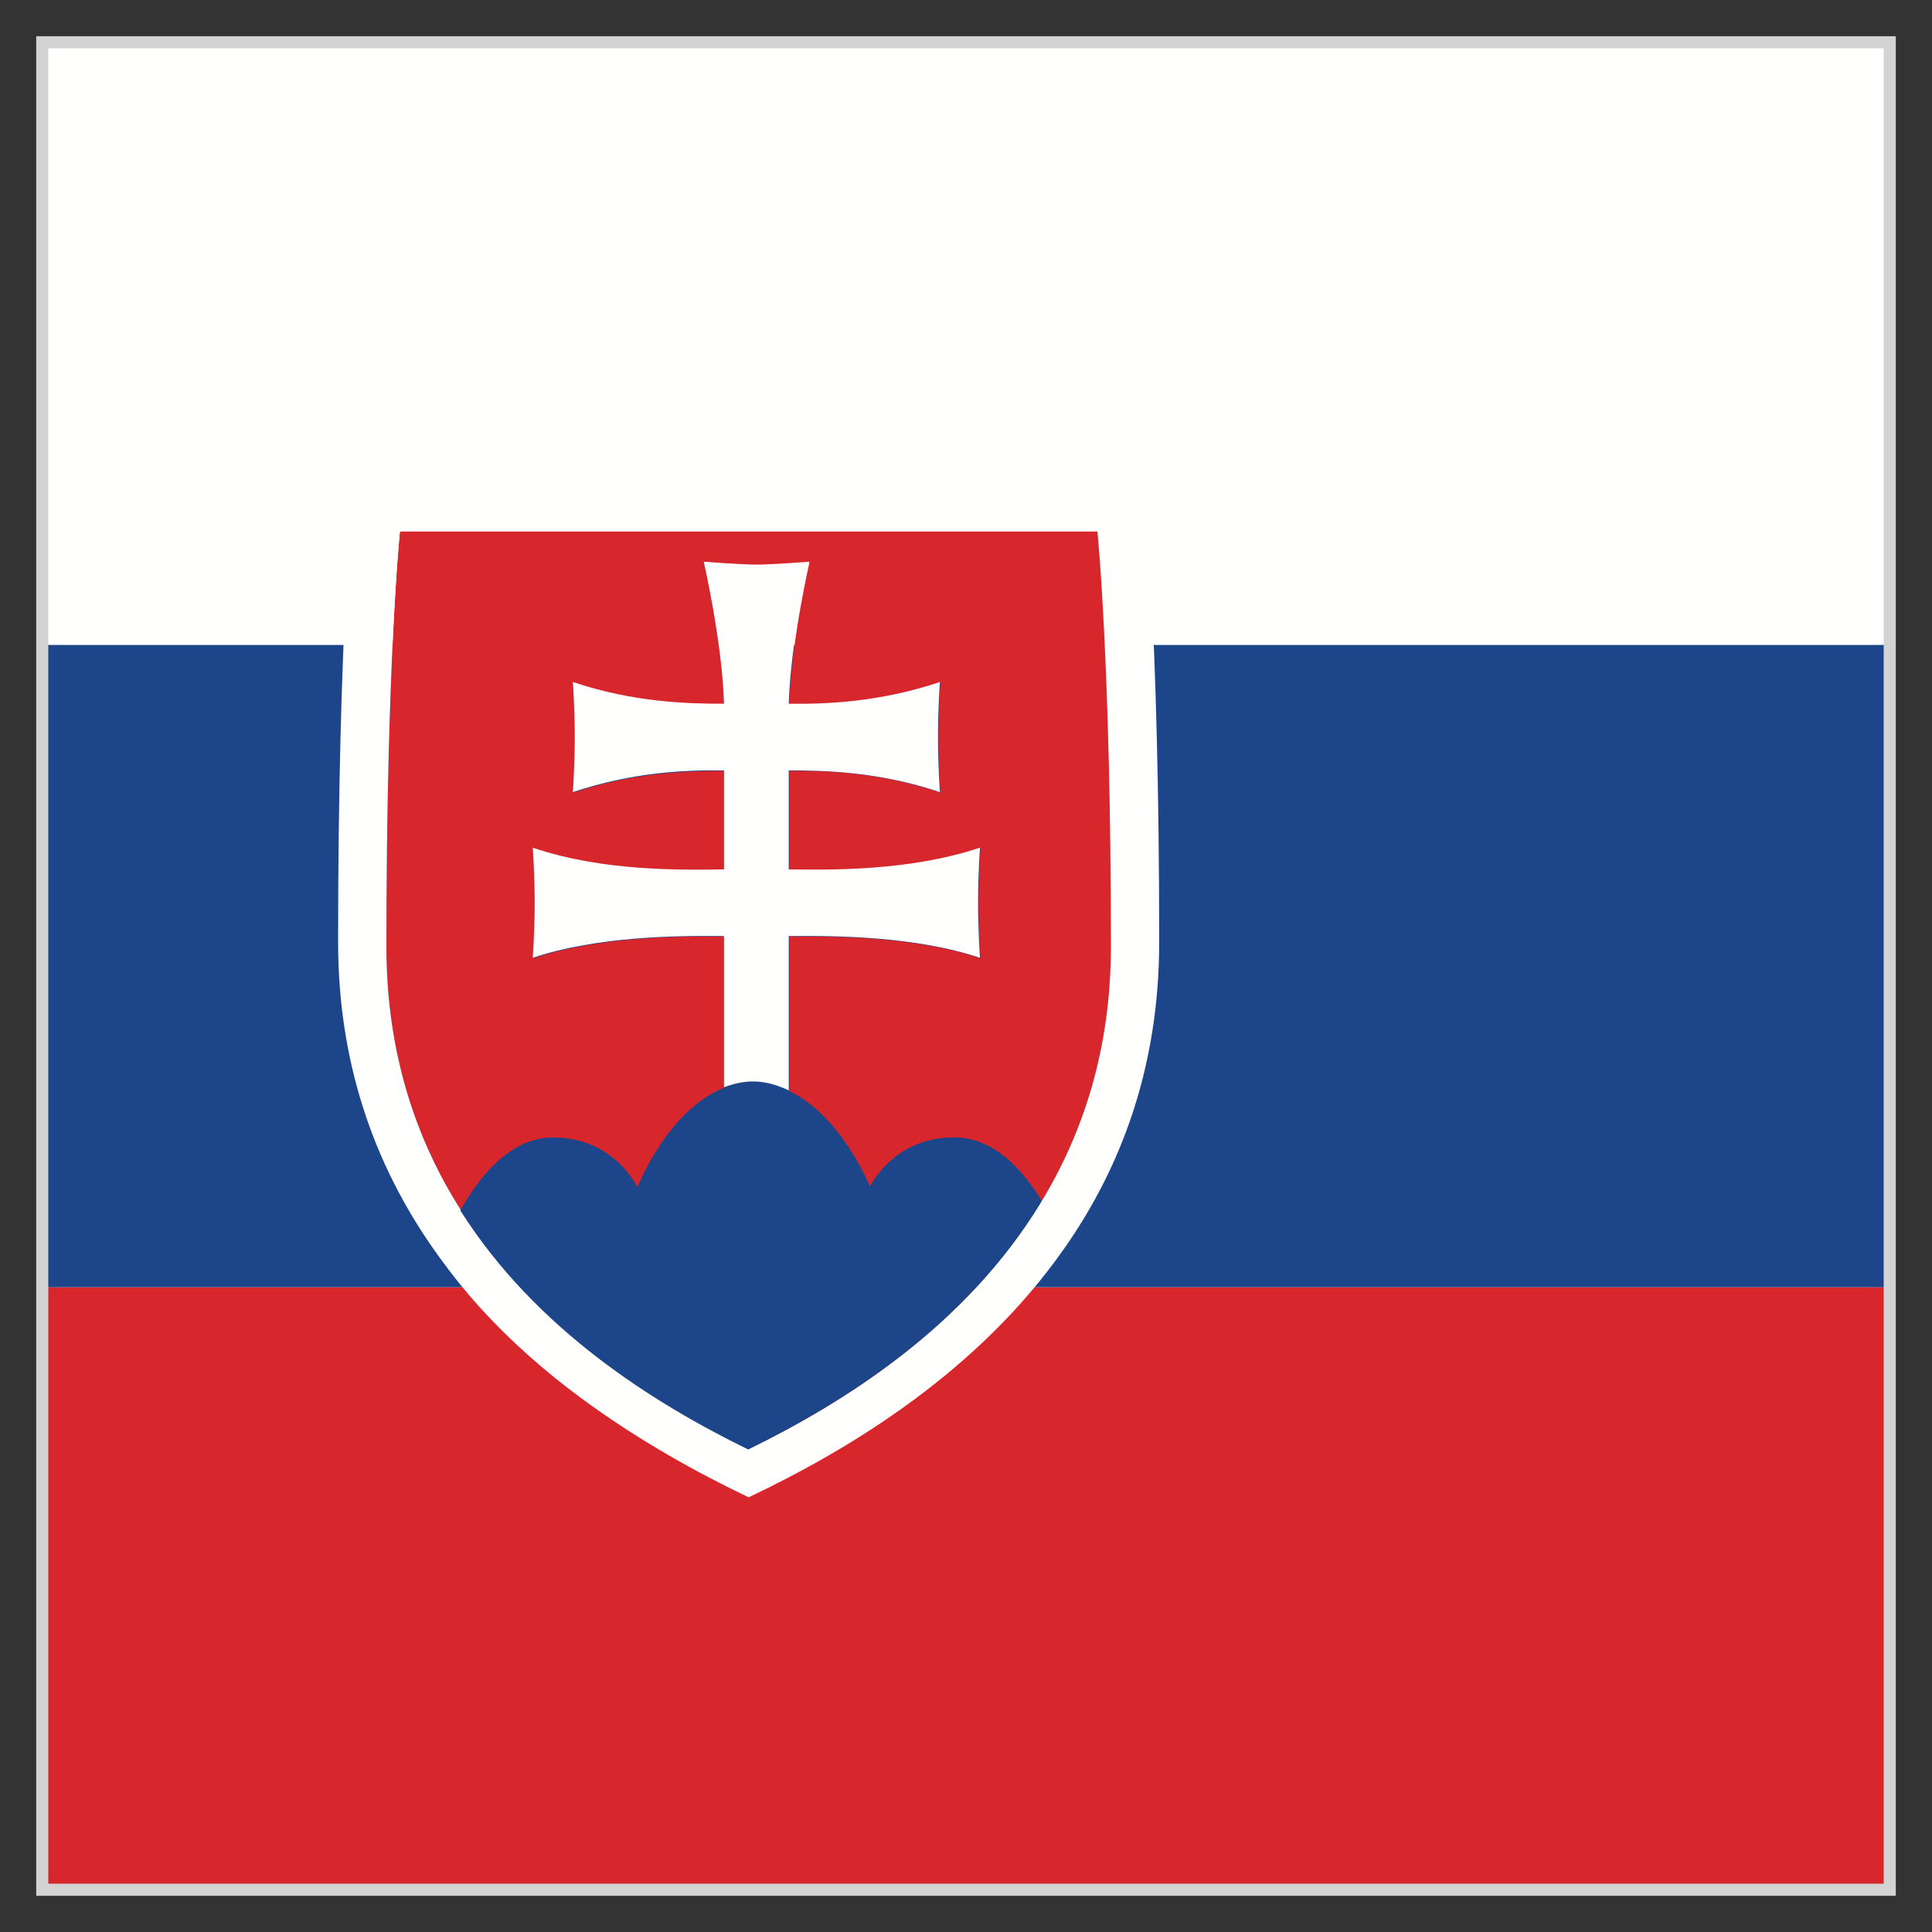 <?xml version="1.0" encoding="UTF-8" ?>
<svg xmlns="http://www.w3.org/2000/svg" viewBox="0 0 40 40"><rect x="0" y="0" width="40" height="40" fill="#333333" stroke="none"/><defs><style
    >.cls-1{fill:none;}.cls-2{fill:#fffffe;}.cls-3{fill:#d8262d;}.cls-4{fill:#1c4689;}.cls-5{fill:#fff;stroke:#d3d3d3;stroke-miterlimit:10;stroke-width:.5px;}</style></defs><g
    id="transparant_bg"
  ><rect class="cls-1" y="0" width="40" height="40" /><polygon
      class="cls-5"
      points="1 1 1 7.79 1 20 1 32.21 1 39 39 39 39 20 39 1 1 1"
    /></g><g id="Layer_1"><g><rect
        class="cls-3"
        x="1"
        y="26.65"
        width="38"
        height="12.35"
      /><rect class="cls-4" x="1" y="13.35" width="38" height="13.3" /><rect
        class="cls-2"
        x="1"
        y="1"
        width="38"
        height="12.35"
      /></g><g><path
        class="cls-3"
        d="M22.72,11H8.28s-.28,2.69-.28,8.6c0,2.2,.61,3.99,1.54,5.45,.41-.72,1.04-1.5,1.91-1.5,1.28,0,1.75,1.04,1.75,1.04,0,0,.63-1.62,1.8-2.07v-3.13c-.95-.01-2.61,0-3.96,.45,0,0,.04-.53,.04-1.14s-.04-1.14-.04-1.14c1.47,.49,3.11,.46,3.96,.45v-2.05c-.77,0-1.88,.03-3.13,.45,0,0,.04-.53,.04-1.14s-.04-1.14-.04-1.14c1.25,.42,2.36,.46,3.13,.45-.04-1.3-.42-2.94-.42-2.94,0,0,.78,.06,1.09,.06s1.09-.06,1.09-.06c0,0-.38,1.64-.42,2.94,.77,0,1.88-.03,3.13-.45,0,0-.04,.53-.04,1.14s.04,1.14,.04,1.14c-1.25-.42-2.36-.46-3.13-.45v2.05c.84,.01,2.49,.05,3.96-.45,0,0-.04,.53-.04,1.14s.04,1.14,.04,1.14c-1.34-.45-3.01-.46-3.96-.45v3.2c1.09,.51,1.68,2,1.68,2,0,0,.47-1.04,1.75-1.04,.8,0,1.4,.66,1.81,1.33,.87-1.43,1.44-3.17,1.44-5.28,0-5.91-.28-8.6-.28-8.6Z"
      /><path
        class="cls-2"
        d="M16.33,22.58v-3.2c.95-.01,2.61,0,3.96,.45,0,0-.04-.53-.04-1.14s.04-1.14,.04-1.14c-1.47,.49-3.11,.46-3.96,.45v-2.05c.77,0,1.88,.03,3.13,.45,0,0-.04-.53-.04-1.14s.04-1.14,.04-1.14c-1.25,.42-2.36,.46-3.13,.45,.04-1.3,.42-2.94,.42-2.94,0,0-.78,.06-1.09,.06s-1.09-.06-1.09-.06c0,0,.38,1.64,.42,2.94-.77,0-1.88-.03-3.13-.45,0,0,.04,.53,.04,1.14s-.04,1.14-.04,1.14c1.25-.42,2.36-.46,3.13-.45v2.05c-.84,.01-2.49,.05-3.96-.45,0,0,.04,.53,.04,1.14s-.04,1.14-.04,1.14c1.35-.45,3.01-.46,3.96-.45v3.13c.19-.07,.39-.12,.6-.12,.27,0,.51,.08,.73,.18Z"
      /><path
        class="cls-2"
        d="M23.68,10H7.32s-.32,2.97-.32,9.5c0,2.68,.85,4.81,2.09,6.52,.26,.36,.53,.7,.82,1.02,.66,.73,1.39,1.37,2.14,1.92,1.17,.86,2.38,1.53,3.45,2.04,2.11-1,4.76-2.61,6.54-5.16,1.17-1.67,1.96-3.75,1.96-6.34,0-6.53-.32-9.5-.32-9.5Zm-2.12,14.88c-1.56,2.57-4.08,4.16-6.06,5.12-1.94-.95-4.4-2.48-5.96-4.95-.93-1.46-1.54-3.26-1.54-5.45,0-5.91,.28-8.6,.28-8.6h14.44s.28,2.69,.28,8.6c0,2.11-.57,3.85-1.44,5.28Z"
      /><path
        class="cls-4"
        d="M19.75,23.55c-1.28,0-1.75,1.04-1.75,1.04,0,0-.59-1.49-1.68-2-.22-.11-.46-.18-.73-.18-.22,0-.41,.05-.6,.12-1.18,.45-1.8,2.07-1.8,2.07,0,0-.47-1.04-1.75-1.04-.87,0-1.5,.78-1.91,1.5,1.56,2.47,4.02,4,5.96,4.95,1.98-.97,4.51-2.55,6.06-5.12-.41-.67-1.01-1.33-1.81-1.33Z"
      /></g></g></svg>
